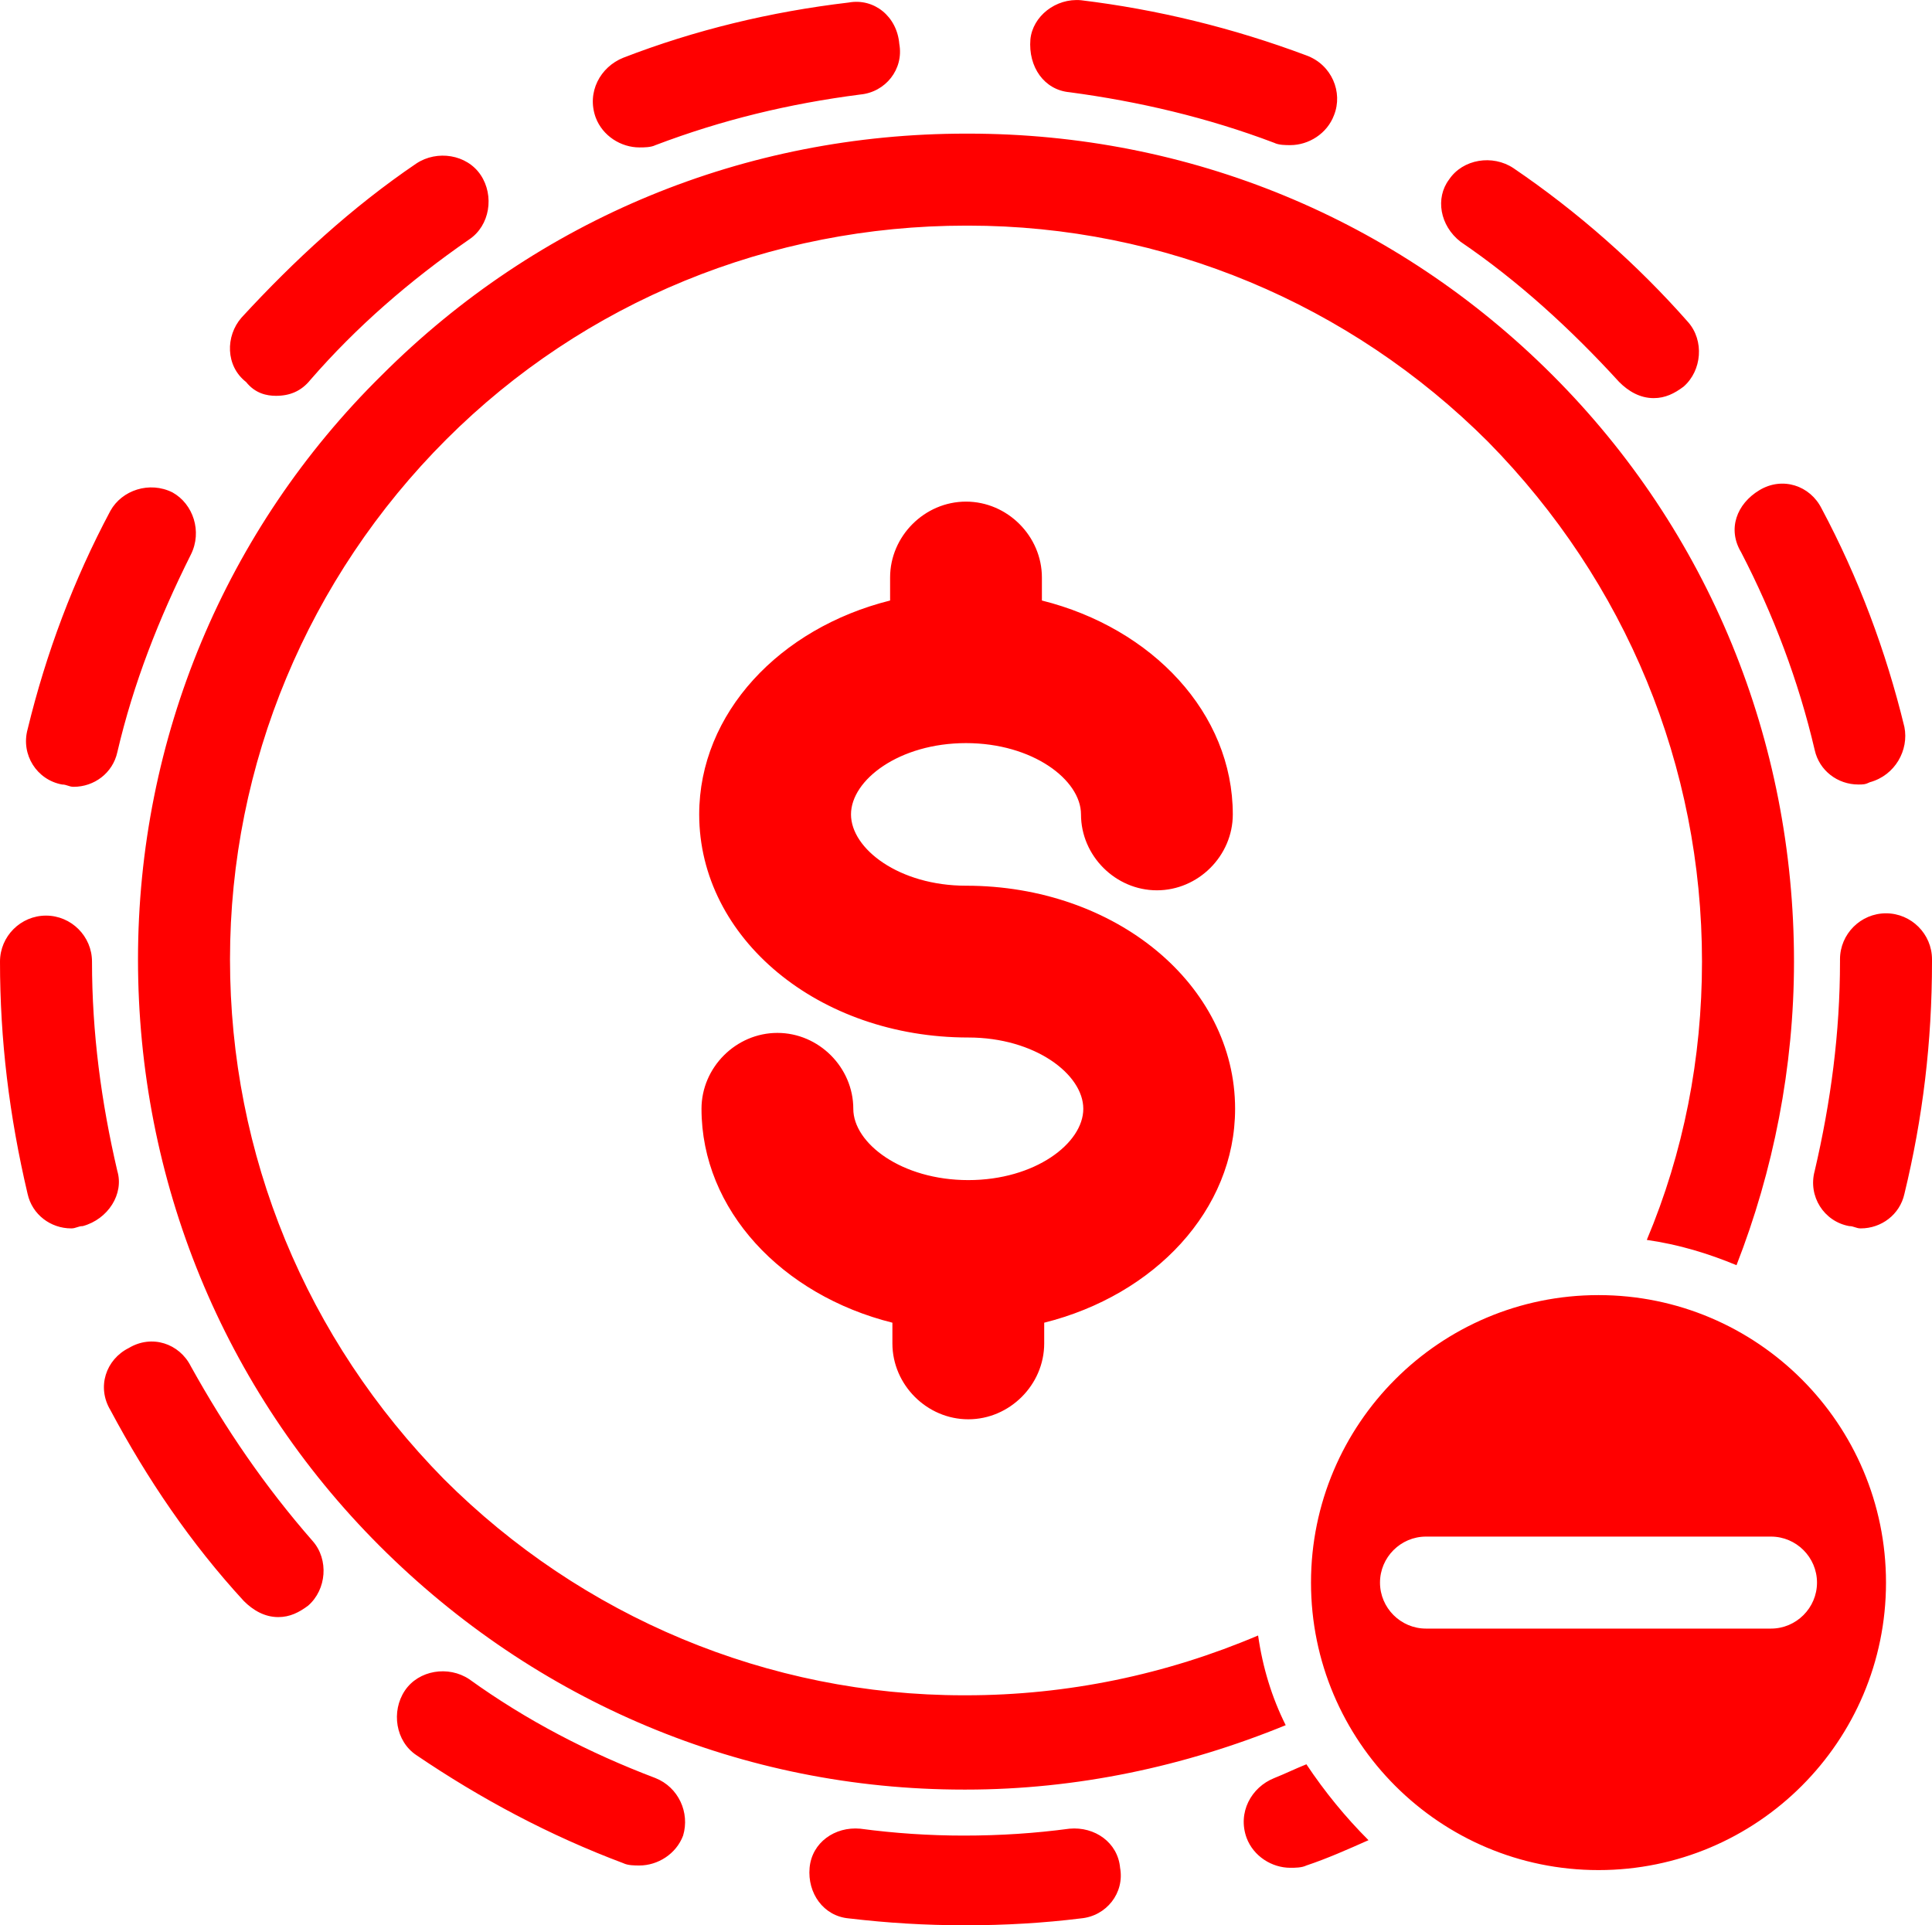 <svg xmlns="http://www.w3.org/2000/svg"  fill="red" version="1.1" x="0px" y="0px" style="enable-background:new 0 0 100 100;" xml:space="preserve" viewBox="8 8.09 84 83.71"><path d="M11.6,61.4c-0.2,0-0.3,0.1-0.5,0.1c-0.9,0-1.7-0.6-1.9-1.5C8.4,56.6,8,53.3,8,49.9c0-1.1,0.9-2,2-2c1.1,0,2,0.9,2,2  c0,3.1,0.4,6.1,1.1,9.1C13.4,60,12.7,61.1,11.6,61.4z M10.7,42.2c0.2,0,0.3,0.1,0.5,0.1c0.9,0,1.7-0.6,1.9-1.5  c0.7-3,1.8-5.8,3.2-8.6c0.5-1,0.1-2.2-0.8-2.7c-1-0.5-2.2-0.1-2.7,0.8c-1.6,3-2.8,6.2-3.6,9.5C8.9,40.9,9.6,42,10.7,42.2z M20,25.3  c0.6,0,1.1-0.2,1.5-0.7c2-2.3,4.3-4.3,6.9-6.1c0.9-0.6,1.1-1.9,0.5-2.8c-0.6-0.9-1.9-1.1-2.8-0.5c-2.8,1.9-5.3,4.2-7.6,6.7  c-0.7,0.8-0.7,2.1,0.2,2.8C19.1,25.2,19.6,25.3,20,25.3z M54.5,12.1c3,0.4,6,1.1,8.9,2.2c0.2,0.1,0.5,0.1,0.7,0.1  c0.8,0,1.6-0.5,1.9-1.3c0.4-1-0.1-2.2-1.2-2.6c-3.2-1.2-6.5-2-9.8-2.4c-1.1-0.1-2.1,0.7-2.2,1.7C52.7,11,53.4,12,54.5,12.1z   M35.8,14.5c0.2,0,0.5,0,0.7-0.1c2.9-1.1,5.8-1.8,8.9-2.2c1.1-0.1,1.9-1.1,1.7-2.2C47,8.8,46,8,44.9,8.2c-3.4,0.4-6.7,1.2-9.8,2.4  c-1,0.4-1.6,1.5-1.2,2.6C34.2,14,35,14.5,35.8,14.5z M86.9,40.7c0.2,0.9,1,1.5,1.9,1.5c0.2,0,0.3,0,0.5-0.1c1.1-0.3,1.7-1.4,1.5-2.4  c-0.8-3.3-2-6.5-3.6-9.5c-0.5-1-1.7-1.4-2.7-0.8s-1.4,1.7-0.8,2.7C85.1,34.8,86.2,37.7,86.9,40.7z M71.5,18.6  c2.5,1.7,4.8,3.8,6.9,6.1c0.4,0.4,0.9,0.7,1.5,0.7c0.5,0,0.9-0.2,1.3-0.5c0.8-0.7,0.9-2,0.2-2.8c-2.2-2.5-4.8-4.8-7.6-6.7  c-0.9-0.6-2.2-0.4-2.8,0.5C70.4,16.7,70.6,17.9,71.5,18.6z M36.5,85.4c-2.9-1.1-5.6-2.5-8.1-4.3c-0.9-0.6-2.2-0.4-2.8,0.5  c-0.6,0.9-0.4,2.2,0.5,2.8c2.8,1.9,5.8,3.5,9,4.7c0.2,0.1,0.5,0.1,0.7,0.1c0.8,0,1.6-0.5,1.9-1.3C38,86.9,37.5,85.8,36.5,85.4z   M90,47.8C90,47.8,90,47.8,90,47.8c-1.1,0-2,0.9-2,2c0,0,0,0.1,0,0.1c0,3.1-0.4,6.1-1.1,9.1c-0.3,1.1,0.4,2.2,1.5,2.4  c0.2,0,0.3,0.1,0.5,0.1c0.9,0,1.7-0.6,1.9-1.5c0.8-3.3,1.2-6.6,1.2-10.1c0,0,0-0.1,0-0.1C92,48.7,91.1,47.8,90,47.8z M54.5,87.6  c-1.5,0.2-3,0.3-4.6,0.3c-1.5,0-3-0.1-4.5-0.3c-1.1-0.1-2.1,0.6-2.2,1.7c-0.1,1.1,0.6,2.1,1.7,2.2c1.7,0.2,3.3,0.3,5.1,0.3  c1.7,0,3.4-0.1,5-0.3c1.1-0.1,1.9-1.1,1.7-2.2C56.6,88.2,55.6,87.5,54.5,87.6z M16.3,67.5c-0.5-1-1.7-1.4-2.7-0.8  c-1,0.5-1.4,1.7-0.8,2.7c1.6,3,3.5,5.8,5.8,8.3c0.4,0.4,0.9,0.7,1.5,0.7c0.5,0,0.9-0.2,1.3-0.5c0.8-0.7,0.9-2,0.2-2.8  C19.5,72.7,17.8,70.2,16.3,67.5z M50,40.4c2.9,0,5,1.6,5,3.1c0,1.8,1.5,3.3,3.3,3.3s3.3-1.5,3.3-3.3c0-4.4-3.5-8.1-8.3-9.3v-1  c0-1.8-1.5-3.3-3.3-3.3s-3.3,1.5-3.3,3.3v1c-4.8,1.2-8.3,4.9-8.3,9.3c0,5.4,5.2,9.7,11.7,9.7c2.9,0,5,1.6,5,3.1s-2.1,3.1-5,3.1  s-5-1.6-5-3.1c0-1.8-1.5-3.3-3.3-3.3s-3.3,1.5-3.3,3.3c0,4.4,3.5,8.1,8.3,9.3v0.9c0,1.8,1.5,3.3,3.3,3.3s3.3-1.5,3.3-3.3v-0.9  c4.8-1.2,8.3-4.9,8.3-9.3c0-5.4-5.2-9.7-11.7-9.7c-2.9,0-5-1.6-5-3.1S47.1,40.4,50,40.4z M64.8,84.8c-0.5,0.2-0.9,0.4-1.4,0.6  c-1,0.4-1.6,1.5-1.2,2.6c0.3,0.8,1.1,1.3,1.9,1.3c0.2,0,0.5,0,0.7-0.1c0.9-0.3,1.8-0.7,2.7-1.1C66.5,87.1,65.6,86,64.8,84.8z   M62.7,79.2c-4,1.7-8.3,2.6-12.7,2.6c0,0,0,0-0.1,0c-8.5,0-16.6-3.4-22.6-9.4c-6-6.1-9.3-14.1-9.3-22.6s3.4-16.6,9.4-22.6  c6-6,14.1-9.3,22.6-9.3c0,0,0,0,0.1,0c8.5,0,16.6,3.4,22.6,9.4c6,6.1,9.3,14.1,9.3,22.6c0,4.2-0.8,8.3-2.4,12.1  c1.4,0.2,2.7,0.6,3.9,1.1C85.1,59,86,54.5,86,49.9c0-9.6-3.7-18.7-10.5-25.5S59.7,13.9,50.1,13.9c0,0,0,0-0.1,0  c-9.6,0-18.6,3.7-25.4,10.5C17.8,31.1,14,40.2,14,49.8c0,9.6,3.7,18.7,10.5,25.5s15.8,10.6,25.4,10.6c0,0,0,0,0.1,0  c4.8,0,9.5-1,13.9-2.8C63.3,81.9,62.9,80.6,62.7,79.2z M90,76.9c0,6.9-5.6,12.5-12.5,12.5S65,83.8,65,76.9c0-6.9,5.6-12.5,12.5-12.5  S90,70,90,76.9z M87,76.9c0-1.1-0.9-2-2-2H70c-1.1,0-2,0.9-2,2s0.9,2,2,2h15C86.1,78.9,87,78,87,76.9z"/></svg>
